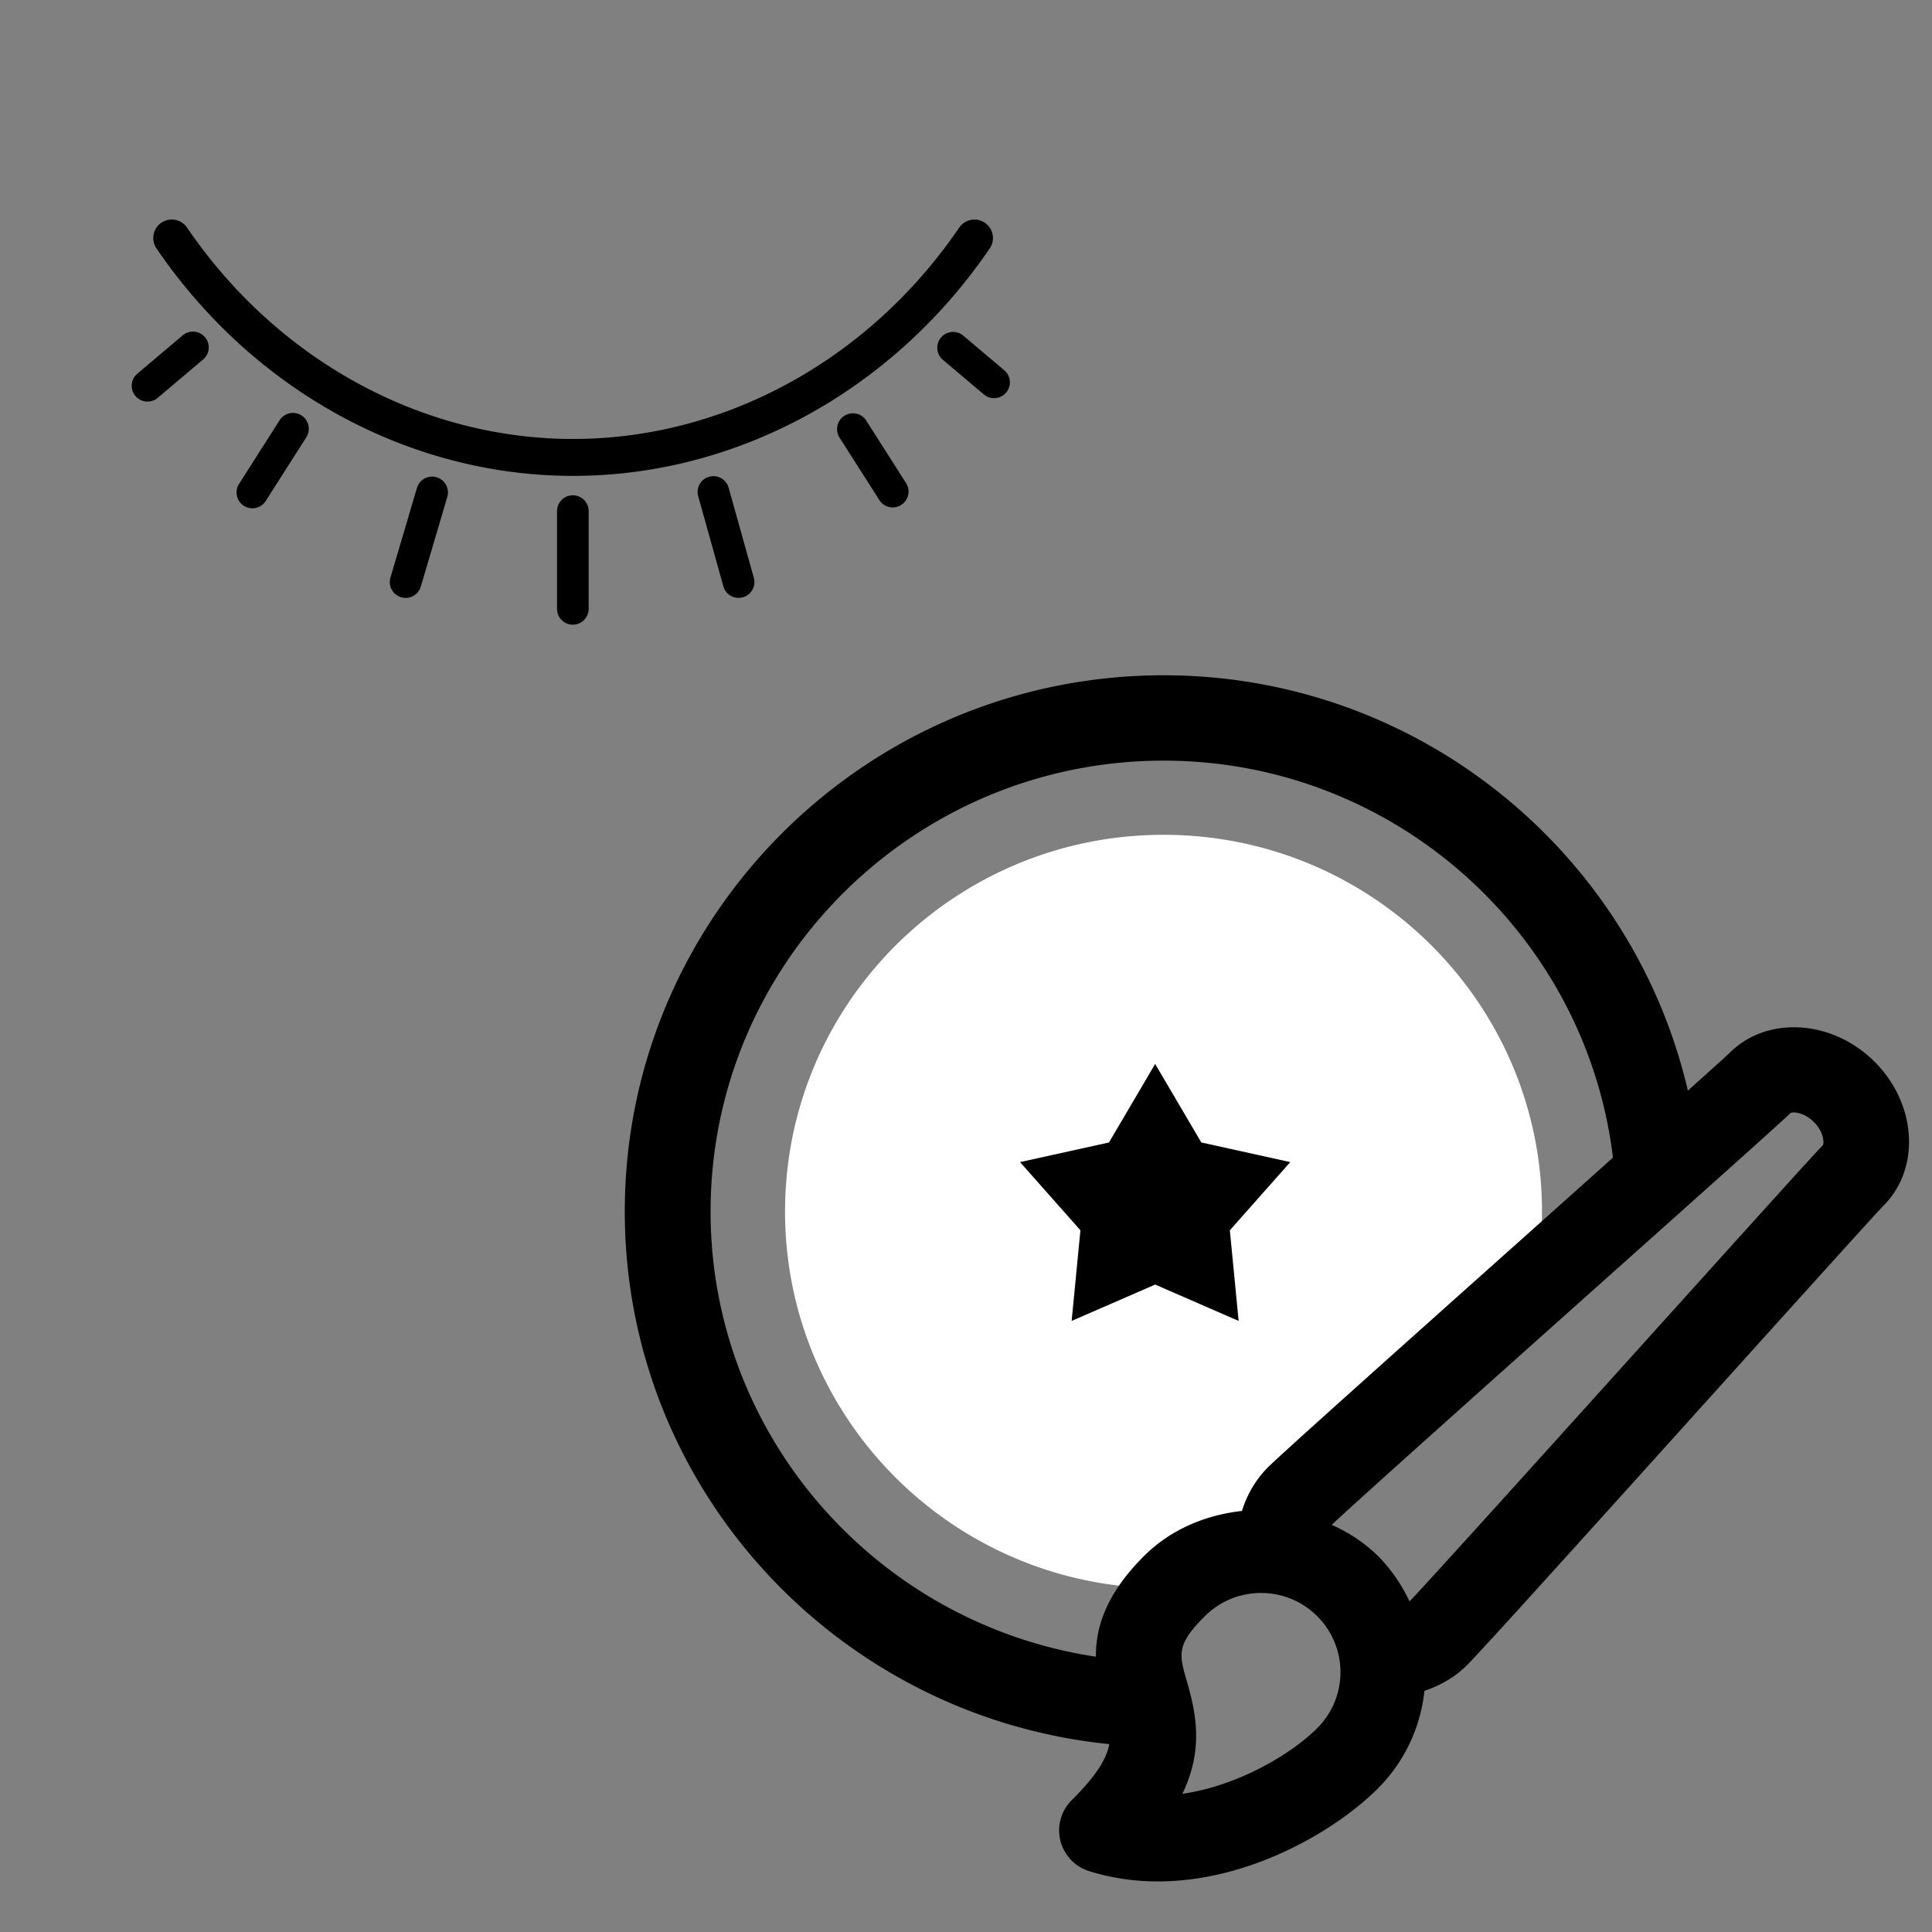 <svg xmlns="http://www.w3.org/2000/svg" width="44" height="44" viewBox="0 0 44 44">
    <rect x="0" y="0" width="44" height="44" fill="#808080" stroke="none"/>
    <g fill="none" fill-rule="evenodd">
        <path fill="#000" d="M22.43 5.073c.192.131.242.393.11.585-2.21 3.244-5.758 5.18-9.488 5.18-3.73 0-7.277-1.936-9.488-5.18a.421.421 0 0 1 .696-.474c2.054 3.013 5.34 4.813 8.792 4.813s6.739-1.8 8.793-4.813a.42.42 0 0 1 .585-.11zm.442 3.36a.36.36 0 0 1-.465.55l-.933-.788a.36.36 0 1 1 .464-.551l.934.789zM19.72 9.566l.927 1.455a.361.361 0 0 1-.607.388l-.928-1.455a.361.361 0 0 1 .608-.388zm-3.123 1.552l.571 2.041a.36.36 0 1 1-.694.194l-.57-2.041a.36.36 0 1 1 .693-.194zm-3.551.162c.2 0 .36.161.36.36v2.227a.36.36 0 1 1-.72 0V11.64a.36.36 0 0 1 .36-.36zm-3.102-.41a.36.36 0 0 1 .243.447l-.603 2.041a.36.36 0 0 1-.692-.204l.604-2.042a.36.36 0 0 1 .448-.243zM6.866 9.46c.167.108.217.33.11.499l-.924 1.45a.36.36 0 1 1-.608-.388l.924-1.45a.36.36 0 0 1 .498-.11zM4.152 7.645a.36.36 0 1 1 .464.55l-1.023.865a.36.36 0 0 1-.508-.042.36.36 0 0 1 .043-.508l1.024-.865z"/>
        <path fill="#FFF" d="M26.714 36.16l.032-.037a2.783 2.783 0 0 1 2.378-.774c-.024-.47.115-.916.44-1.24.307-.305 2.868-2.596 5.39-4.846.106-.54.164-1.1.164-1.671 0-4.739-3.859-8.58-8.619-8.58s-8.62 3.841-8.62 8.58c0 4.738 3.86 8.579 8.62 8.579.072 0 .143-.01.215-.012"/>
        <path fill="#000" fill-rule="nonzero" d="M26.308 29.255l-1.902.828.2-2.064-1.375-1.553 2.025-.447 1.052-1.788 1.051 1.788 2.026.447-1.376 1.553.2 2.064z"/>
        <path fill="#000" d="M41.511 26.086c-.168.167-1.309 1.431-3.875 4.277-2.229 2.472-4.97 5.513-5.535 6.109a3.7 3.7 0 0 0-.72-1.038 3.551 3.551 0 0 0-1.053-.706c.561-.531 3.618-3.26 6.1-5.477 2.892-2.581 4.177-3.731 4.345-3.899.011-.011.039-.017.079-.017.104 0 .288.05.456.217.246.246.234.503.203.534m-11.51 13.27c-.619.616-1.83 1.318-3.073 1.497.474-.984.325-1.795.105-2.553-.184-.63-.245-.843.406-1.492.342-.34.796-.529 1.28-.529s.939.189 1.281.53a1.799 1.799 0 0 1 0 2.547m-3.942-3.922c-.883.878-1.106 1.65-1.099 2.296-4.958-.743-8.776-5-8.776-10.139 0-5.66 4.629-10.268 10.317-10.268 5.27 0 9.622 3.958 10.234 9.041l-1.61 1.44c-3.448 3.079-5.915 5.284-6.25 5.615a2.408 2.408 0 0 0-.589.992c-.825.09-1.622.42-2.227 1.023M42.69 24.178c-.964-.959-2.443-1.05-3.298-.201-.07.069-.428.392-.952.861-1.257-5.41-6.128-9.459-11.94-9.459-6.767 0-12.271 5.478-12.271 12.212 0 6.317 4.849 11.51 11.035 12.13-.063.335-.291.715-.857 1.278a.968.968 0 0 0-.258.918c.081.33.33.595.655.697a5.227 5.227 0 0 0 1.567.234c2.083 0 4.04-1.15 5.01-2.117a3.697 3.697 0 0 0 1.06-2.223c.363-.123.695-.313.964-.58.335-.334 2.568-2.808 5.685-6.267 1.784-1.978 3.626-4.021 3.802-4.2.853-.849.762-2.322-.202-3.283"/>
    </g>
</svg>

